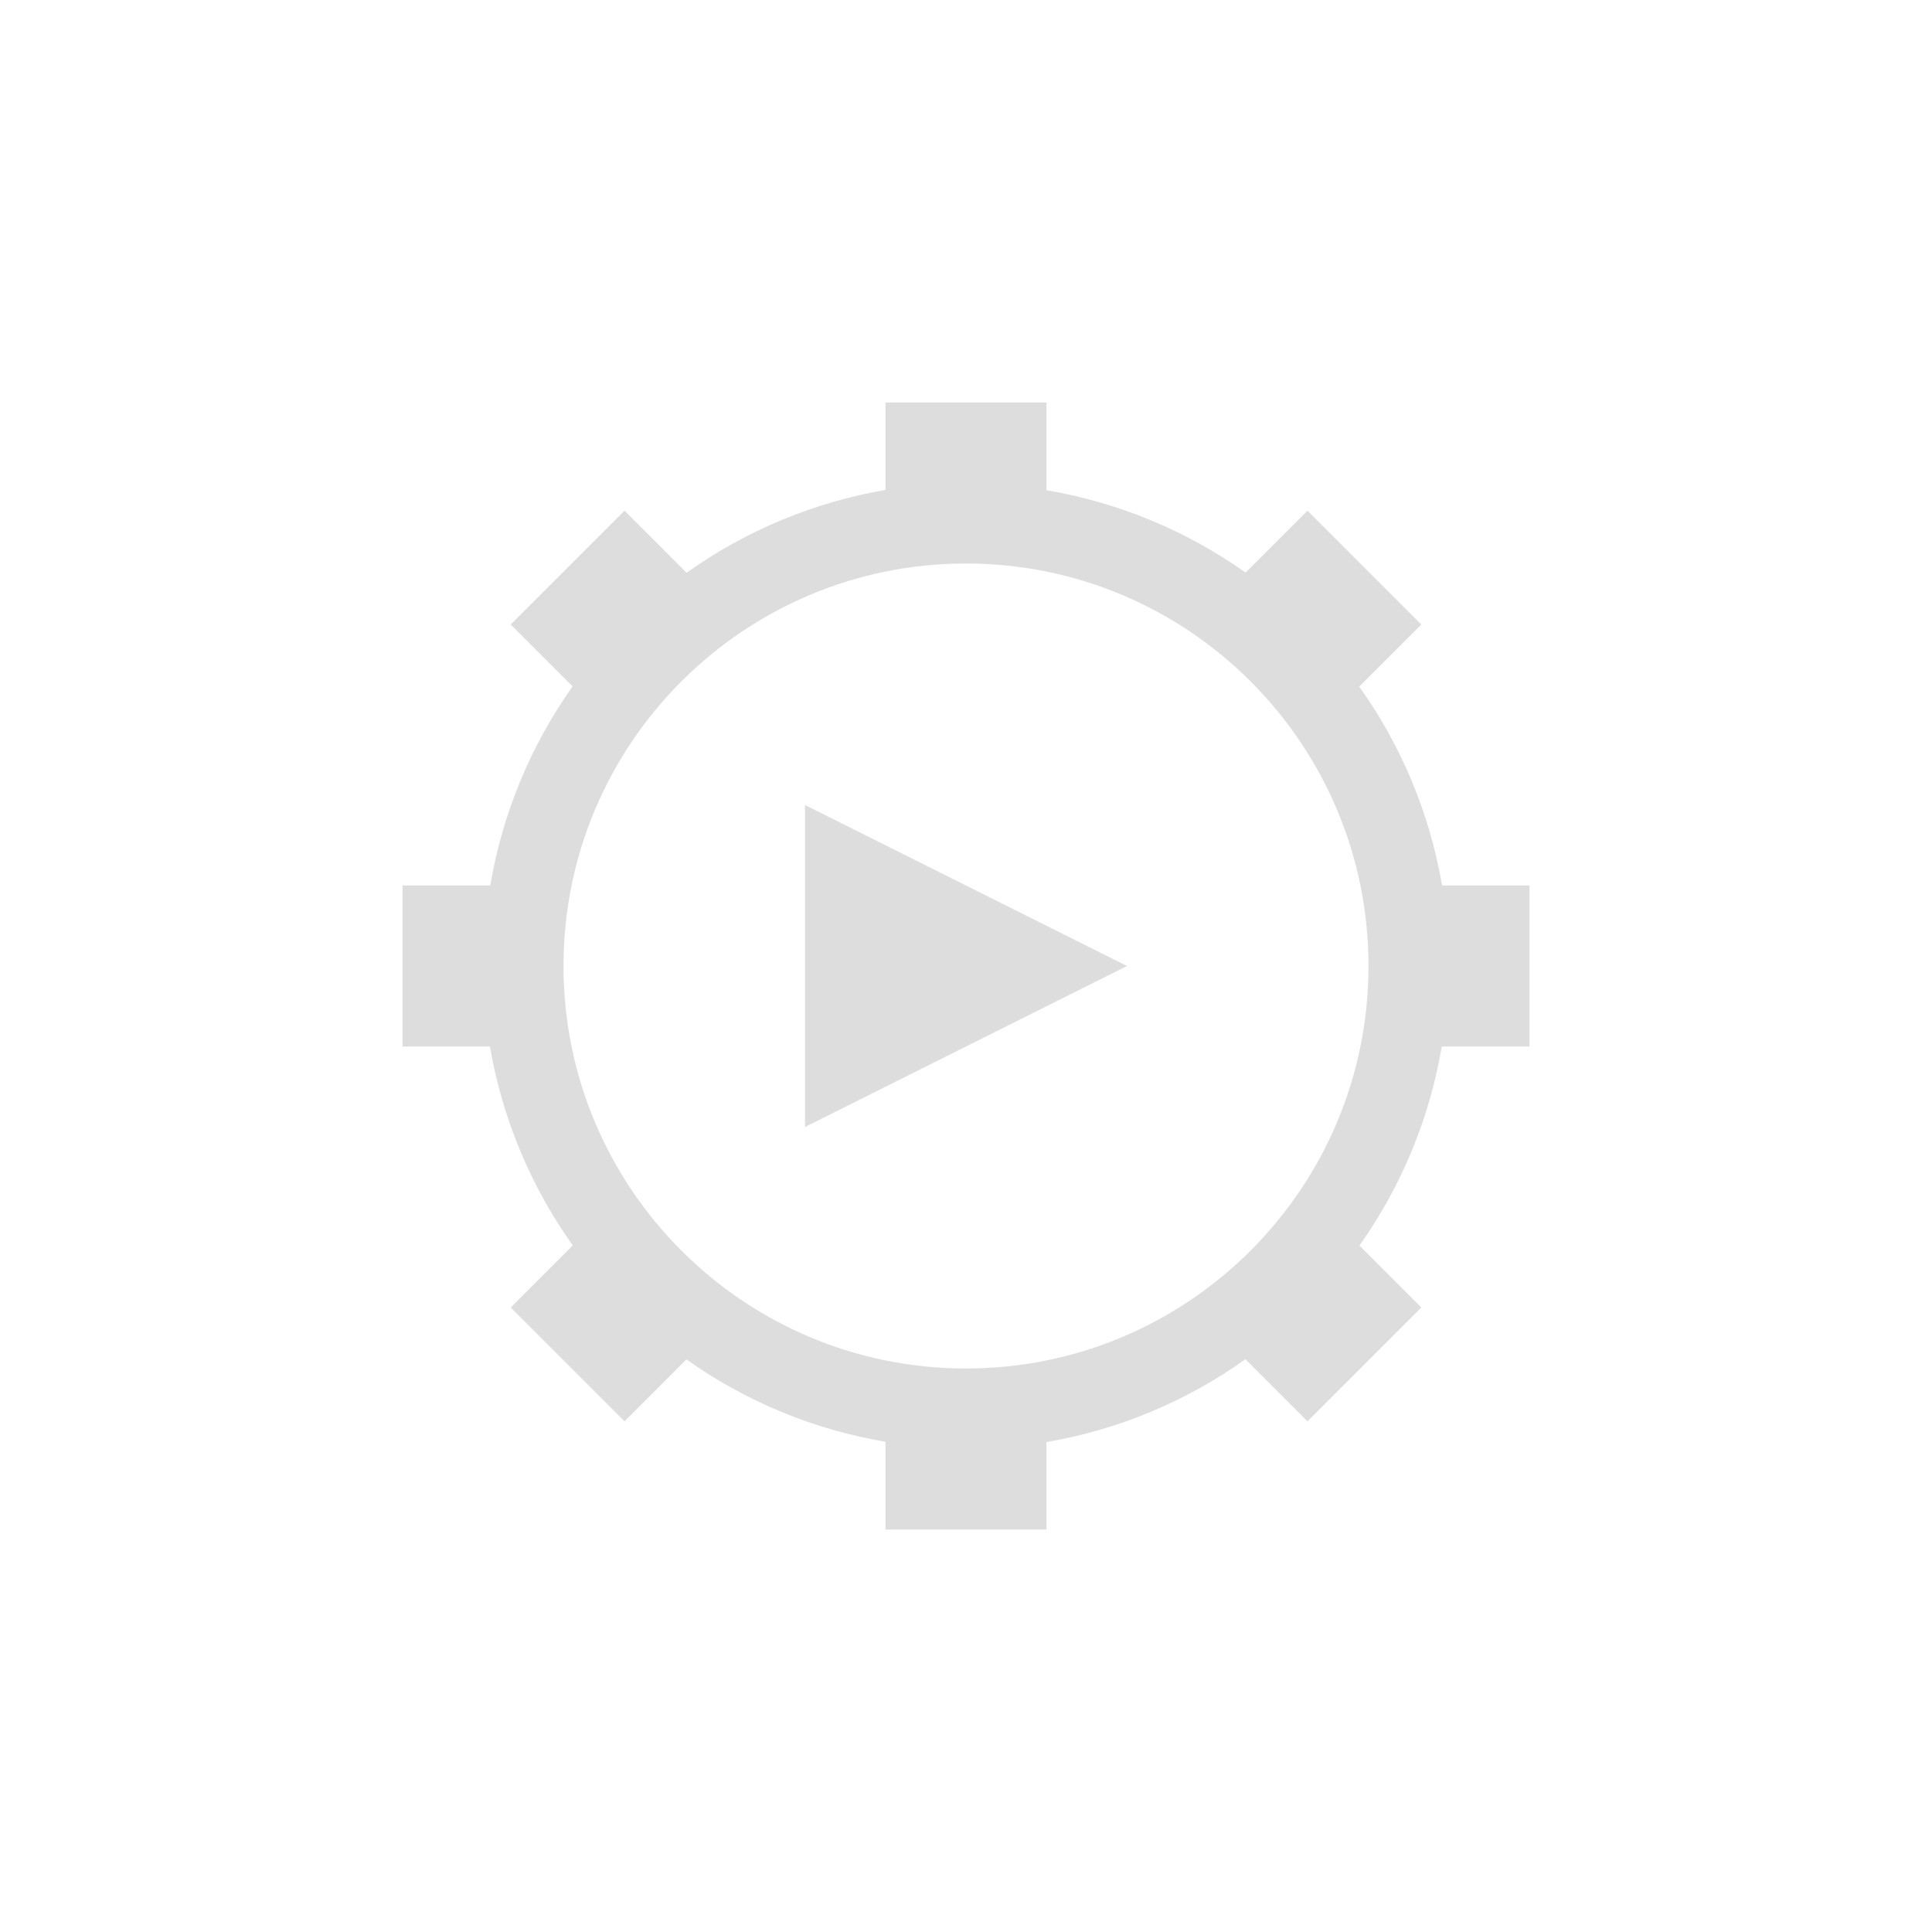 <?xml version="1.0" encoding="UTF-8"?>
<svg width="24px" height="24px" viewBox="0 0 24 24" version="1.1" xmlns="http://www.w3.org/2000/svg" xmlns:xlink="http://www.w3.org/1999/xlink">
    <!-- Generator: Sketch 51.3 (57544) - http://www.bohemiancoding.com/sketch -->
    <title>run-build</title>
    <desc>Created with Sketch.</desc>
    <defs></defs>
    <g id="run-build" stroke="none" stroke-width="1" fill="none" fill-rule="evenodd">
        <g id="46" transform="translate(5, 5)" fill="#DDDDDD">
            <polygon id="Path" points="5 5 9 7 5 9"></polygon>
            <path d="M6,0 L8,0 L8,1.09 C8.891,1.241 9.736,1.59 10.473,2.113 L11.242,1.344 L12.656,2.758 L11.885,3.529 C12.41,4.265 12.761,5.109 12.914,6 L14,6 L14,8 L12.91,8 C12.76,8.891 12.41,9.736 11.887,10.473 L12.656,11.242 L11.242,12.656 L10.471,11.885 C9.735,12.41 8.891,12.761 8,12.914 L8,14 L6,14 L6,12.91 C5.109,12.76 4.264,12.41 3.527,11.887 L2.758,12.656 L1.344,11.242 L2.115,10.471 C1.591,9.735 1.239,8.891 1.086,8 L0,8 L0,6 L1.09,6 C1.241,5.109 1.59,4.264 2.113,3.527 L1.344,2.758 L2.758,1.344 L3.529,2.115 C4.265,1.591 5.109,1.239 6,1.086 L6,0 Z M7,12 C9.761,12 12,9.761 12,7 C12,4.239 9.761,2 7,2 C4.239,2 2,4.239 2,7 C2,9.761 4.239,12 7,12 Z" id="Combined-Shape"></path>
        </g>
    </g>
</svg>